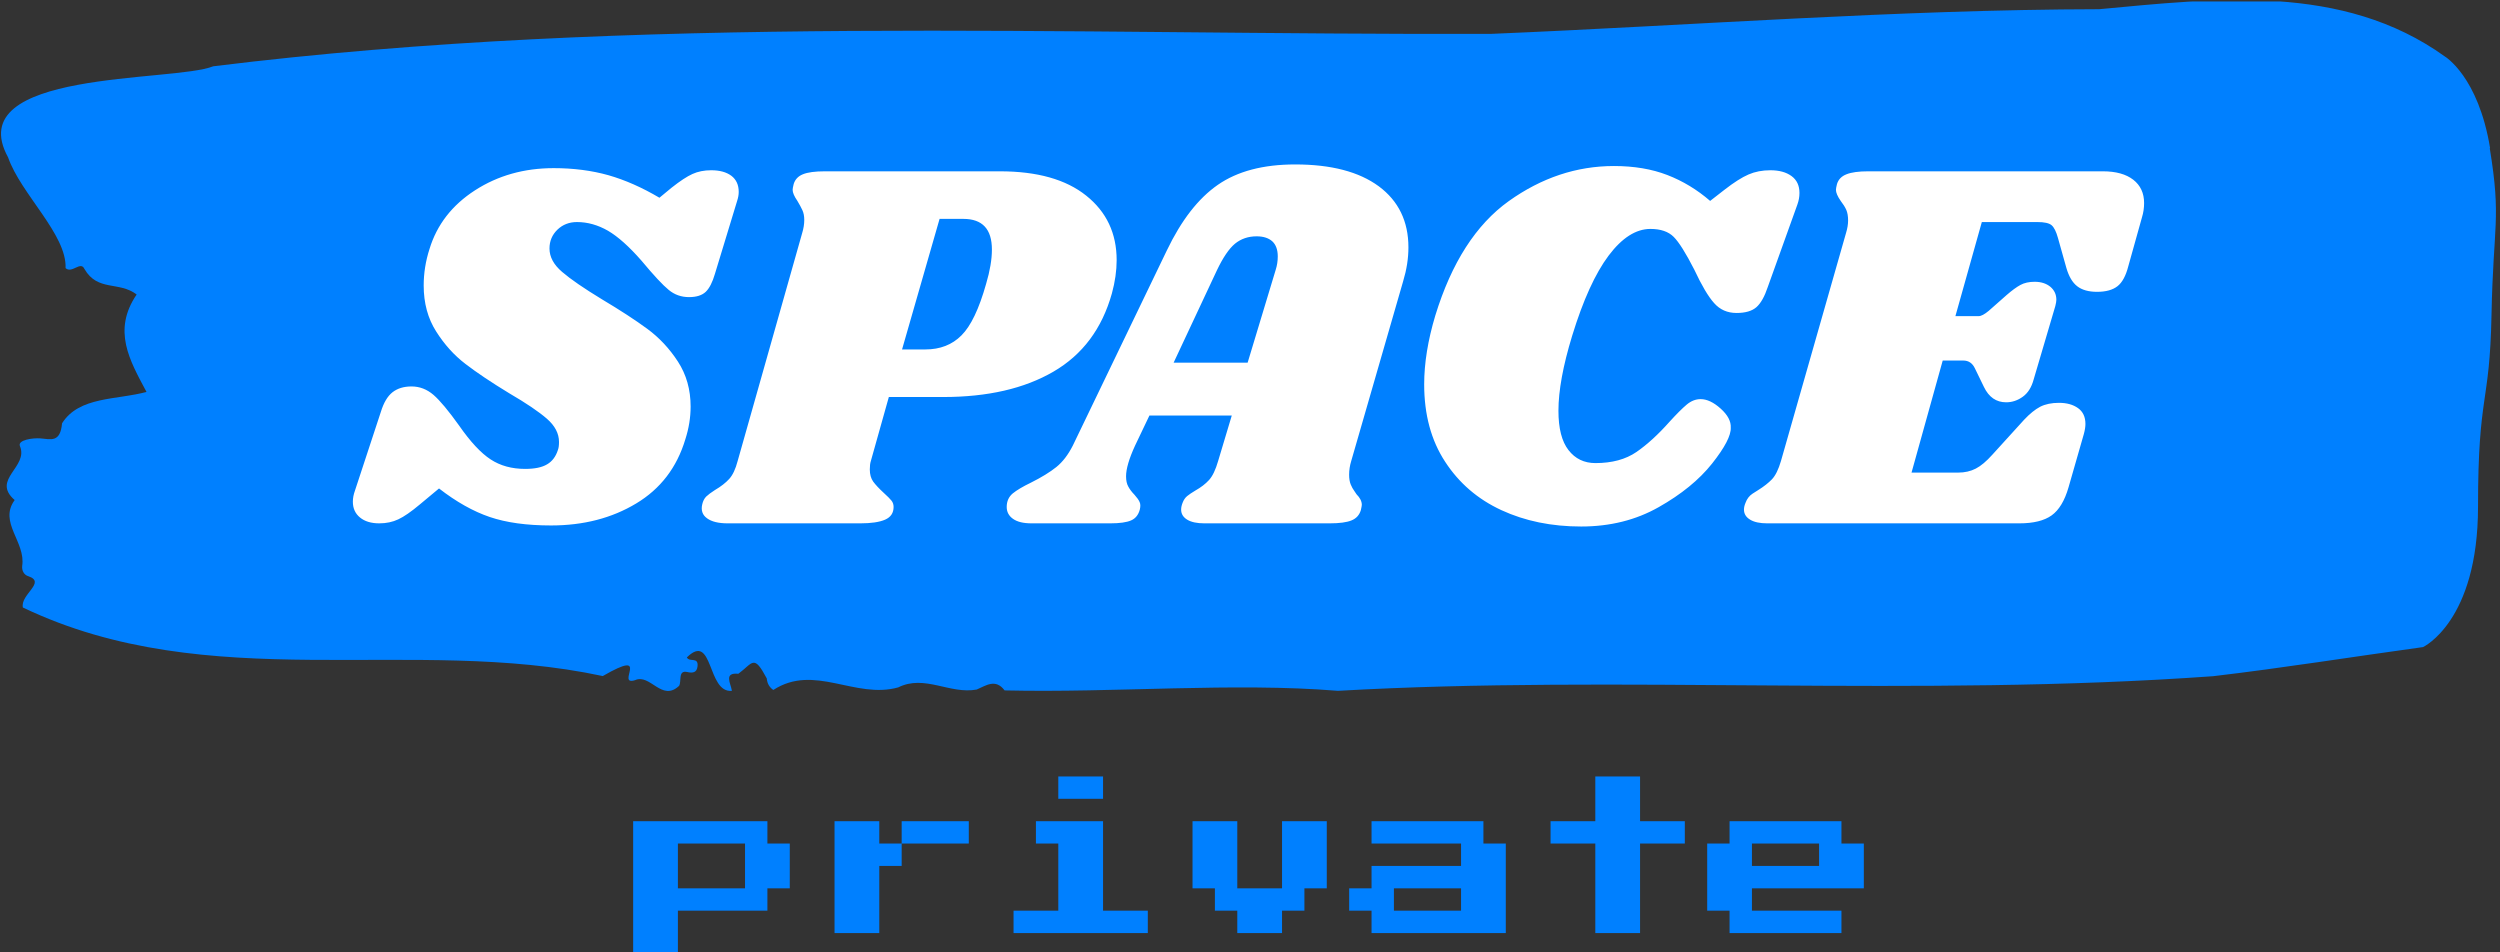 <svg xmlns="http://www.w3.org/2000/svg" version="1.1" xmlns:xlink="http://www.w3.org/1999/xlink" xmlns:svgjs="http://svgjs.dev/svgjs" width="1000" height="381" viewBox="0 0 1000 381"><rect x="0" y="0" width="1000" height="381" fill="#333333" stroke="none"/><g transform="matrix(1,0,0,1,-0.606,0.588)"><svg viewBox="0 0 396 151" data-background-color="#ffffff" preserveAspectRatio="xMidYMid meet" height="381" width="1000" xmlns="http://www.w3.org/2000/svg" xmlns:xlink="http://www.w3.org/1999/xlink"><defs></defs><g id="tight-bounds" transform="matrix(1,0,0,1,0.24,-0.233)"><svg viewBox="0 0 395.52 151.466" height="151.466" width="395.52"><g><svg viewBox="0 0 395.52 151.466" height="151.466" width="395.52"><g><svg viewBox="0 0 395.52 151.466" height="151.466" width="395.52"><g><svg viewBox="0 0 395.52 151.466" height="151.466" width="395.52"><g><svg viewBox="0 0 395.52 109.537" height="109.537" width="395.52"><path d="M394.594 23.494C392.735 12.124 387.435 8.963 387.435 8.963 371.165-2.748 350.86-0.224 332.619 1.459 300.414 1.527 268.339 4.028 236.208 5.37 168.767 5.575 100.749 2.209 33.643 10.509 27.339 13.056-6.54 11.009 1.121 24.949 3.129 30.748 10.456 37.183 10.232 42.504 11.236 43.436 12.631 41.299 13.226 42.641 15.309 46.256 18.711 44.551 21.501 46.688 17.614 52.396 20.403 57.149 23.062 62.129 18.377 63.425 12.371 62.811 9.675 67.109 9.396 70.224 7.89 69.633 6.235 69.496 5.026 69.405 2.59 69.746 2.999 70.724 4.394 74.067-1.594 76 2.162 79.274-0.422 82.822 3.948 85.892 3.353 89.735 3.278 90.508 3.687 91.167 4.338 91.349 7.22 92.327 3.018 94.237 3.464 96.307 33.029 110.451 65.104 100.673 95.394 107.176 103.259 102.628 97.346 108.791 100.489 107.836 102.943 106.721 104.728 111.338 107.499 108.722 107.927 107.972 107.276 106.198 108.8 106.539 109.6 106.721 110.307 106.676 110.418 105.63 110.586 104.061 109.117 105.039 108.726 104.22 112.947 100.081 111.906 109.928 115.866 109.518 115.68 108.313 114.528 106.585 116.889 106.812 119.232 105.084 119.306 103.652 121.389 107.54 121.463 108.381 121.835 108.973 122.43 109.382 128.938 105.152 135.409 110.883 142.233 108.973 146.417 106.881 150.433 110.11 154.672 109.314 156.16 108.677 157.666 107.54 159.098 109.45 176.632 109.859 195.319 108.154 211.943 109.518 256.364 106.972 303.835 110.564 350.674 107.199 361.719 105.903 373.192 104.061 383.958 102.583 383.958 102.583 392.679 98.535 392.679 80.343S394.538 64.425 394.817 49.94C395.096 35.455 396.398 34.864 394.538 23.494Z" opacity="1" fill="#0080ff" data-fill-palette-color="tertiary"></path><g transform="matrix(1,0,0,1,55.768,26.069)"><svg width="283.983" viewBox="-0.3 -33.95 169.44 34.25" height="57.4" data-palette-color="#ffffff"><path d="M18.7-33.6Q21.5-33.6 23.88-32.93 26.25-32.25 28.7-30.8L28.7-30.8 29.85-31.75Q31.05-32.7 31.83-33.05 32.6-33.4 33.6-33.4L33.6-33.4Q34.8-33.4 35.5-32.88 36.2-32.35 36.2-31.35L36.2-31.35Q36.2-30.95 36.05-30.5L36.05-30.5 33.95-23.6Q33.6-22.4 33.08-21.9 32.55-21.4 31.5-21.4L31.5-21.4Q30.4-21.4 29.58-22.08 28.75-22.75 27-24.85L27-24.85Q25.25-26.85 23.83-27.68 22.4-28.5 20.9-28.5L20.9-28.5Q19.8-28.5 19.05-27.78 18.3-27.05 18.3-26L18.3-26Q18.3-24.8 19.5-23.78 20.7-22.75 23.25-21.2L23.25-21.2Q25.85-19.65 27.55-18.4 29.25-17.15 30.45-15.3 31.65-13.45 31.65-11.05L31.65-11.05Q31.65-9.5 31.15-7.95L31.15-7.95Q29.95-3.95 26.5-1.88 23.05 0.2 18.45 0.2L18.45 0.2Q15 0.2 12.65-0.6 10.3-1.4 7.85-3.3L7.85-3.3 6.05-1.8Q4.8-0.75 4-0.38 3.2 0 2.2 0L2.2 0Q1.05 0 0.38-0.55-0.3-1.1-0.3-2.05L-0.3-2.05Q-0.3-2.55-0.1-3.1L-0.1-3.1 2.35-10.55Q2.75-11.85 3.45-12.4 4.15-12.95 5.25-12.95L5.25-12.95Q6.4-12.95 7.33-12.15 8.25-11.35 9.75-9.25L9.75-9.25Q11.35-6.95 12.73-6.05 14.1-5.15 16-5.15L16-5.15Q17.35-5.15 18.07-5.58 18.8-6 19.1-6.95L19.1-6.95Q19.2-7.2 19.2-7.7L19.2-7.7Q19.2-8.9 18.05-9.9 16.9-10.9 14.5-12.3L14.5-12.3Q11.95-13.85 10.35-15.08 8.75-16.3 7.58-18.15 6.4-20 6.4-22.5L6.4-22.5Q6.4-24.25 6.95-25.95L6.95-25.95Q8-29.4 11.25-31.5 14.5-33.6 18.7-33.6L18.7-33.6ZM60.9-33.3Q66.2-33.3 69.07-31 71.95-28.7 71.95-24.9L71.95-24.9Q71.95-23.4 71.5-21.75L71.5-21.75Q70.1-16.75 65.97-14.35 61.85-11.95 55.55-11.95L55.55-11.95 50.4-11.95 48.7-5.9Q48.6-5.6 48.6-5.1L48.6-5.1Q48.6-4.4 48.92-3.95 49.25-3.5 49.9-2.9L49.9-2.9Q50.45-2.4 50.65-2.15 50.85-1.9 50.85-1.55L50.85-1.55Q50.85-0.7 50.05-0.35 49.25 0 47.7 0L47.7 0 35.15 0Q33.85 0 33.2-0.48 32.55-0.95 32.75-1.8L32.75-1.8Q32.85-2.25 33.12-2.53 33.4-2.8 33.95-3.15L33.95-3.15Q34.8-3.65 35.3-4.2 35.8-4.75 36.1-5.9L36.1-5.9 42.2-27.45Q42.4-28.1 42.4-28.7L42.4-28.7Q42.4-29.25 42.22-29.63 42.05-30 41.75-30.5L41.75-30.5Q41.3-31.15 41.3-31.55L41.3-31.55Q41.3-31.7 41.4-32.1L41.4-32.1Q41.6-32.75 42.27-33.02 42.95-33.3 44.35-33.3L44.35-33.3 60.9-33.3ZM59.6-22.65Q60.15-24.5 60.15-25.9L60.15-25.9Q60.15-28.8 57.45-28.8L57.45-28.8 55.2-28.8 51.65-16.45 53.85-16.45Q55.95-16.45 57.27-17.78 58.6-19.1 59.6-22.65L59.6-22.65ZM99.05-22.9L94.14-5.9Q93.94-5.25 93.94-4.6L93.94-4.6Q93.94-4.05 94.09-3.68 94.25-3.3 94.42-3.08 94.59-2.85 94.64-2.75L94.64-2.75Q95.14-2.25 95.14-1.75L95.14-1.75Q95.14-1.65 95.05-1.25L95.05-1.25Q94.84-0.55 94.17-0.28 93.5 0 92.09 0L92.09 0 80.25 0Q79.19 0 78.62-0.35 78.05-0.7 78.05-1.3L78.05-1.3Q78.05-1.6 78.19-1.95L78.19-1.95Q78.34-2.35 78.62-2.58 78.89-2.8 79.39-3.1L79.39-3.1Q80.19-3.55 80.69-4.1 81.19-4.65 81.55-5.9L81.55-5.9 82.84-10.2 75.05-10.2 73.69-7.35Q72.84-5.5 72.84-4.45L72.84-4.45Q72.84-3.85 73.05-3.48 73.25-3.1 73.64-2.7L73.64-2.7Q74-2.3 74.12-2.02 74.25-1.75 74.14-1.3L74.14-1.3Q73.94-0.55 73.32-0.28 72.69 0 71.34 0L71.34 0 63.89 0Q62.74 0 62.14-0.43 61.55-0.85 61.55-1.55L61.55-1.55Q61.55-2.35 62.12-2.83 62.7-3.3 63.84-3.85L63.84-3.85Q65.34-4.6 66.25-5.33 67.14-6.05 67.8-7.35L67.8-7.35 76.69-25.8Q78.75-30.1 81.52-32.02 84.3-33.95 88.84-33.95L88.84-33.95Q93.94-33.95 96.75-31.88 99.55-29.8 99.55-26.1L99.55-26.1Q99.55-24.55 99.05-22.9L99.05-22.9ZM77.34-15.2L84.34-15.2 87-24Q87.19-24.6 87.19-25.25L87.19-25.25Q87.19-26.2 86.67-26.68 86.14-27.15 85.19-27.15L85.19-27.15Q84-27.15 83.14-26.45 82.3-25.75 81.44-23.95L81.44-23.95 77.34-15.2ZM115.89 0.3Q111.69 0.3 108.34-1.25 104.99-2.8 103.02-5.83 101.04-8.85 101.04-13.15L101.04-13.15Q101.04-16.15 102.09-19.65L102.09-19.65Q104.39-27.15 109.04-30.48 113.69-33.8 118.99-33.8L118.99-33.8Q121.84-33.8 124.04-32.95 126.24-32.1 128.09-30.5L128.09-30.5 129.44-31.55Q130.79-32.6 131.72-33 132.64-33.4 133.79-33.4L133.79-33.4Q135.04-33.4 135.79-32.85 136.54-32.3 136.54-31.25L136.54-31.25Q136.54-30.7 136.34-30.15L136.34-30.15 133.54-22.35Q133.09-21 132.47-20.45 131.84-19.9 130.59-19.9L130.59-19.9Q129.29-19.9 128.47-20.83 127.64-21.75 126.59-24L126.59-24Q125.39-26.35 124.64-27.1 123.89-27.85 122.44-27.85L122.44-27.85Q120.39-27.85 118.49-25.33 116.59-22.8 115.04-17.75L115.04-17.75Q113.74-13.5 113.74-10.65L113.74-10.65Q113.74-8.15 114.69-6.93 115.64-5.7 117.24-5.7L117.24-5.7Q119.59-5.7 121.12-6.75 122.64-7.8 124.24-9.6L124.24-9.6Q125.24-10.7 125.87-11.23 126.49-11.75 127.19-11.75L127.19-11.75Q128.09-11.75 129.09-10.85 130.09-9.95 130.04-9.05L130.04-9.05Q130.09-7.95 128.27-5.65 126.44-3.35 123.22-1.53 119.99 0.3 115.89 0.3L115.89 0.3ZM165.24-33.3Q167.09-33.3 168.12-32.5 169.14-31.7 169.14-30.3L169.14-30.3Q169.14-29.6 168.94-28.95L168.94-28.95 167.64-24.3Q167.29-22.95 166.62-22.43 165.94-21.9 164.69-21.9L164.69-21.9Q163.49-21.9 162.81-22.43 162.14-22.95 161.79-24.15L161.79-24.15 160.99-27Q160.74-27.9 160.39-28.2 160.04-28.5 159.04-28.5L159.04-28.5 153.79-28.5 151.29-19.6 153.49-19.6Q153.84-19.6 154.44-20.1L154.44-20.1 156.14-21.6Q156.89-22.25 157.44-22.55 157.99-22.85 158.79-22.85L158.79-22.85Q159.69-22.85 160.27-22.38 160.84-21.9 160.84-21.15L160.84-21.15Q160.84-20.95 160.74-20.55L160.74-20.55 158.69-13.6Q158.39-12.5 157.67-11.98 156.94-11.45 156.09-11.45L156.09-11.45Q154.69-11.45 153.99-12.9L153.99-12.9 153.14-14.65Q152.79-15.4 152.04-15.4L152.04-15.4 150.09-15.4 147.14-4.8 151.54-4.8Q152.49-4.8 153.22-5.18 153.94-5.55 154.79-6.5L154.79-6.5 157.79-9.8Q158.59-10.65 159.31-11.03 160.04-11.4 161.09-11.4L161.09-11.4Q162.19-11.4 162.89-10.9 163.59-10.4 163.59-9.4L163.59-9.4Q163.59-9 163.44-8.45L163.44-8.45 161.99-3.4Q161.44-1.5 160.39-0.75 159.34 0 157.34 0L157.34 0 133.49 0Q132.44 0 131.87-0.35 131.29-0.7 131.29-1.3L131.29-1.3Q131.29-1.6 131.44-1.95L131.44-1.95Q131.64-2.5 132.09-2.8 132.54-3.1 132.64-3.15L132.64-3.15Q133.44-3.65 133.94-4.17 134.44-4.7 134.79-5.9L134.79-5.9 140.94-27.45Q141.14-28.1 141.14-28.65L141.14-28.65Q141.14-29.25 140.97-29.65 140.79-30.05 140.44-30.5L140.44-30.5Q139.99-31.15 139.99-31.55L139.99-31.55Q139.99-31.7 140.09-32.1L140.09-32.1Q140.29-32.75 140.99-33.02 141.69-33.3 143.04-33.3L143.04-33.3 165.24-33.3Z" opacity="1" transform="matrix(1,0,0,1,0,0)" fill="#ffffff" class="undefined-text-0" data-fill-palette-color="quaternary" id="text-0"></path></svg></g></svg></g><g transform="matrix(1,0,0,1,100.209,123.088)"><svg viewBox="0 0 195.103 28.379" height="28.379" width="195.103"><g transform="matrix(1,0,0,1,0,0)"><svg width="195.103" viewBox="0 -50 343.74 50" height="28.379" data-palette-color="#0080ff"><path d="M12.5 0L0 0 0-37.5 37.5-37.5 37.5-31.25 43.75-31.25 43.75-18.75 37.5-18.75 37.5-12.5 12.5-12.5 12.5 0ZM12.5-31.25L12.5-18.75 31.25-18.75 31.25-31.25 12.5-31.25ZM68.75-37.5L68.75-31.25 75-31.25 75-25 68.75-25 68.75-6.25 56.25-6.25 56.25-37.5 68.75-37.5ZM75-37.5L93.75-37.5 93.75-31.25 75-31.25 75-37.5ZM131.25-43.75L118.75-43.75 118.75-50 131.25-50 131.25-43.75ZM143.75-6.25L106.25-6.25 106.25-12.5 118.75-12.5 118.75-31.25 112.5-31.25 112.5-37.5 131.25-37.5 131.25-12.5 143.75-12.5 143.75-6.25ZM181.24-6.25L168.74-6.25 168.74-12.5 162.49-12.5 162.49-18.75 156.24-18.75 156.24-37.5 168.74-37.5 168.74-18.75 181.24-18.75 181.24-37.5 193.74-37.5 193.74-18.75 187.49-18.75 187.49-12.5 181.24-12.5 181.24-6.25ZM243.74-6.25L206.24-6.25 206.24-12.5 199.99-12.5 199.99-18.75 206.24-18.75 206.24-25 231.24-25 231.24-31.25 206.24-31.25 206.24-37.5 237.49-37.5 237.49-31.25 243.74-31.25 243.74-6.25ZM212.49-18.75L212.49-12.5 231.24-12.5 231.24-18.75 212.49-18.75ZM281.24-6.25L268.74-6.25 268.74-31.25 256.24-31.25 256.24-37.5 268.74-37.5 268.74-50 281.24-50 281.24-37.5 293.74-37.5 293.74-31.25 281.24-31.25 281.24-6.25ZM337.49-6.25L306.24-6.25 306.24-12.5 299.99-12.5 299.99-31.25 306.24-31.25 306.24-37.5 337.49-37.5 337.49-31.25 343.74-31.25 343.74-18.75 312.49-18.75 312.49-12.5 337.49-12.5 337.49-6.25ZM312.49-31.25L312.49-25 331.24-25 331.24-31.25 312.49-31.25Z" opacity="1" transform="matrix(1,0,0,1,0,0)" fill="#0080ff" class="undefined-text-1" data-fill-palette-color="secondary" id="text-1"></path></svg></g></svg></g></svg></g></svg></g><g></g></svg></g></svg><rect width="395.52" height="151.466" fill="none" stroke="none" visibility="hidden"></rect></g></svg></g></svg>